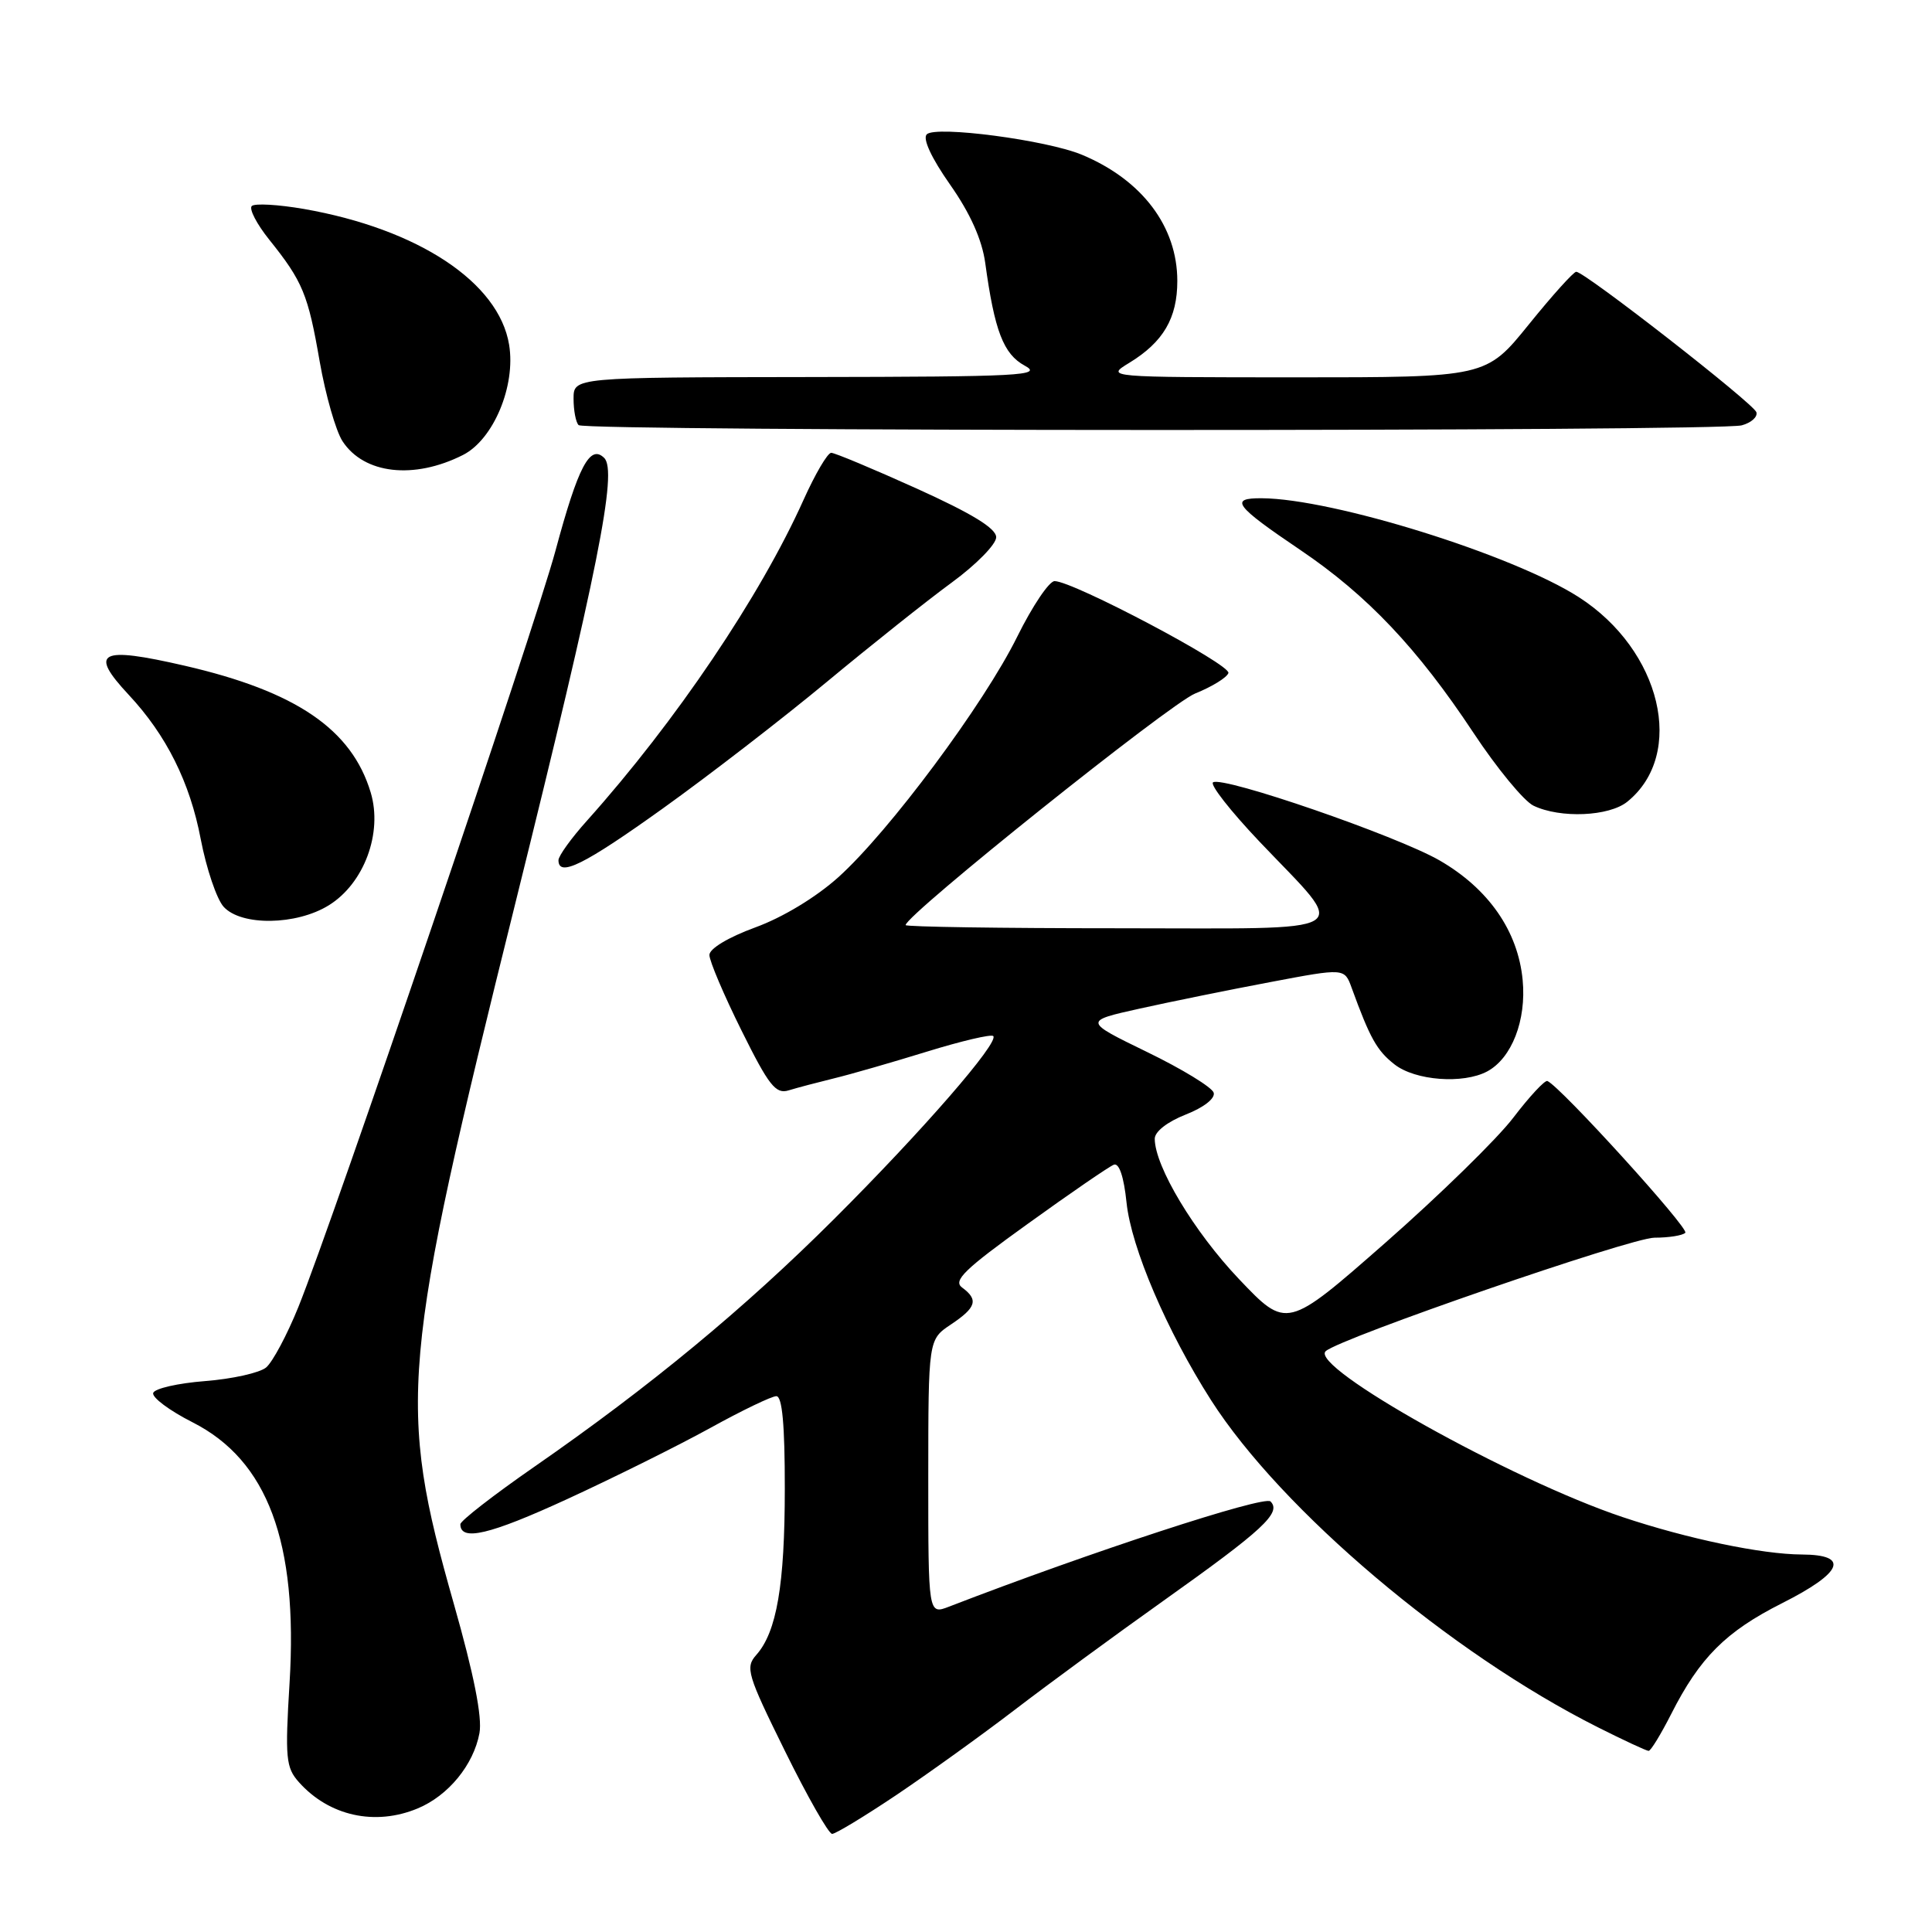 <?xml version="1.0" encoding="UTF-8" standalone="no"?>
<!DOCTYPE svg PUBLIC "-//W3C//DTD SVG 1.1//EN" "http://www.w3.org/Graphics/SVG/1.1/DTD/svg11.dtd" >
<svg xmlns="http://www.w3.org/2000/svg" xmlns:xlink="http://www.w3.org/1999/xlink" version="1.1" viewBox="0 0 256 256">
 <g >
 <path fill="currentColor"
d=" M 118.80 237.83 C 123.03 234.98 130.10 229.90 134.50 226.53 C 138.90 223.16 147.76 216.66 154.19 212.09 C 167.37 202.72 169.84 200.44 168.35 198.95 C 167.52 198.12 144.46 205.66 125.75 212.89 C 123.00 213.95 123.00 213.95 123.00 195.73 C 123.01 177.50 123.01 177.50 126.00 175.50 C 129.37 173.25 129.68 172.22 127.49 170.61 C 126.24 169.70 127.78 168.20 136.23 162.13 C 141.86 158.07 146.98 154.56 147.59 154.33 C 148.29 154.06 148.92 155.93 149.27 159.33 C 149.89 165.33 154.61 176.35 160.47 185.53 C 169.82 200.14 192.17 219.04 211.72 228.87 C 215.14 230.59 218.17 232.00 218.45 232.00 C 218.74 232.00 220.07 229.81 221.43 227.14 C 225.23 219.63 228.68 216.19 236.14 212.43 C 244.19 208.37 245.15 206.01 238.75 205.98 C 233.48 205.96 223.57 203.89 215.00 201.02 C 200.21 196.07 173.36 181.06 175.67 179.03 C 177.67 177.27 216.12 164.00 219.23 164.00 C 221.12 164.00 222.96 163.71 223.31 163.35 C 223.87 162.80 206.77 143.97 205.04 143.24 C 204.71 143.09 202.67 145.28 200.52 148.10 C 198.38 150.91 190.74 158.37 183.56 164.68 C 170.50 176.14 170.50 176.14 164.15 169.46 C 158.22 163.21 153.03 154.57 153.01 150.90 C 153.00 149.95 154.67 148.65 157.10 147.69 C 159.50 146.75 161.04 145.55 160.82 144.79 C 160.61 144.08 156.64 141.65 152.00 139.40 C 143.57 135.30 143.57 135.30 151.04 133.64 C 155.14 132.73 162.92 131.15 168.33 130.13 C 178.15 128.27 178.15 128.27 179.10 130.89 C 181.54 137.59 182.44 139.20 184.77 141.03 C 187.51 143.19 193.87 143.67 197.06 141.97 C 200.32 140.22 202.27 135.19 201.76 129.86 C 201.14 123.36 197.24 117.76 190.75 114.01 C 185.09 110.75 162.10 102.82 160.74 103.66 C 160.28 103.94 163.05 107.47 166.88 111.51 C 178.83 124.09 180.61 123.00 148.04 123.00 C 132.62 123.00 120.00 122.81 120.00 122.58 C 120.00 121.25 155.04 93.22 158.37 91.89 C 160.59 91.00 162.57 89.78 162.77 89.18 C 163.14 88.08 142.18 77.00 139.74 77.00 C 139.02 77.00 136.80 80.30 134.80 84.34 C 130.38 93.30 117.81 110.19 111.08 116.24 C 108.12 118.90 103.70 121.57 100.07 122.89 C 96.50 124.20 94.00 125.70 94.00 126.54 C 94.00 127.33 95.91 131.83 98.25 136.54 C 101.88 143.86 102.79 145.01 104.50 144.48 C 105.60 144.14 108.30 143.43 110.50 142.89 C 112.70 142.36 118.24 140.76 122.81 139.35 C 127.38 137.94 131.34 137.01 131.61 137.28 C 132.44 138.10 122.20 149.88 110.54 161.51 C 98.61 173.41 86.15 183.71 70.75 194.39 C 65.39 198.11 61.00 201.52 61.00 201.97 C 61.00 204.28 64.87 203.37 75.15 198.64 C 81.39 195.77 89.93 191.52 94.12 189.21 C 98.32 186.89 102.25 185.00 102.87 185.00 C 103.65 185.00 104.00 188.83 103.99 197.25 C 103.99 210.00 102.92 216.25 100.21 219.29 C 98.73 220.95 99.01 221.89 104.02 232.04 C 106.99 238.07 109.80 243.00 110.26 243.00 C 110.72 243.00 114.56 240.67 118.80 237.83 Z  M 55.36 239.62 C 59.41 237.93 62.75 233.85 63.53 229.65 C 63.92 227.54 62.80 221.89 60.13 212.50 C 52.62 186.06 53.07 180.95 68.33 119.50 C 79.25 75.48 81.85 62.44 80.06 60.68 C 78.18 58.82 76.61 61.80 73.61 72.95 C 70.82 83.33 44.25 161.50 39.53 173.20 C 38.04 176.88 36.12 180.48 35.26 181.20 C 34.40 181.91 30.77 182.72 27.18 183.00 C 23.59 183.28 20.50 183.98 20.30 184.57 C 20.11 185.16 22.45 186.91 25.51 188.46 C 35.46 193.50 39.50 204.34 38.37 222.97 C 37.76 232.96 37.88 234.21 39.60 236.14 C 43.61 240.64 49.71 241.98 55.36 239.62 Z  M 43.56 119.96 C 48.24 117.07 50.73 110.37 49.12 105.01 C 46.61 96.64 39.23 91.61 24.47 88.21 C 13.19 85.61 11.73 86.36 17.05 92.06 C 22.04 97.40 25.17 103.66 26.60 111.20 C 27.35 115.10 28.71 119.13 29.63 120.15 C 31.96 122.72 39.26 122.62 43.56 119.96 Z  M 87.85 107.11 C 93.91 102.77 103.68 95.23 109.55 90.36 C 115.42 85.49 122.87 79.56 126.11 77.19 C 129.35 74.82 132.00 72.12 132.00 71.19 C 132.00 70.01 128.81 68.06 121.50 64.75 C 115.72 62.14 110.61 60.00 110.14 60.00 C 109.66 60.00 108.02 62.80 106.48 66.22 C 100.74 79.01 89.55 95.59 77.79 108.73 C 75.70 111.05 74.00 113.42 74.00 113.98 C 74.00 116.28 77.38 114.61 87.85 107.11 Z  M 215.63 106.23 C 223.41 99.93 220.13 86.14 209.19 79.12 C 200.45 73.51 176.63 66.08 167.19 66.02 C 162.85 65.99 163.59 66.99 172.32 72.89 C 181.18 78.88 187.84 85.92 195.22 97.07 C 198.34 101.79 201.93 106.15 203.20 106.76 C 206.74 108.46 213.21 108.19 215.63 106.23 Z  M 61.34 60.29 C 65.38 58.25 68.36 51.14 67.46 45.68 C 66.10 37.41 55.43 30.35 40.28 27.69 C 36.86 27.10 33.75 26.92 33.36 27.30 C 32.98 27.69 34.02 29.69 35.67 31.75 C 40.12 37.30 40.82 39.00 42.36 47.90 C 43.14 52.35 44.50 57.11 45.39 58.47 C 48.24 62.82 54.84 63.57 61.34 60.29 Z  M 230.79 56.36 C 232.05 56.02 232.92 55.24 232.73 54.62 C 232.37 53.47 210.01 36.03 208.86 36.01 C 208.51 36.01 205.68 39.15 202.57 43.00 C 196.91 50.00 196.91 50.00 171.71 50.00 C 146.50 49.99 146.50 49.99 149.63 48.08 C 154.14 45.33 156.00 42.16 156.00 37.23 C 156.00 30.01 151.33 23.84 143.37 20.51 C 138.70 18.56 123.98 16.62 122.80 17.80 C 122.23 18.37 123.41 20.93 125.89 24.46 C 128.57 28.28 130.12 31.75 130.55 34.85 C 131.78 43.84 132.96 46.92 135.78 48.45 C 138.23 49.77 135.35 49.92 107.25 49.96 C 76.00 50.00 76.00 50.00 76.00 52.83 C 76.00 54.39 76.30 55.97 76.67 56.33 C 77.50 57.17 227.67 57.20 230.79 56.36 Z "/>
</g>
</svg>